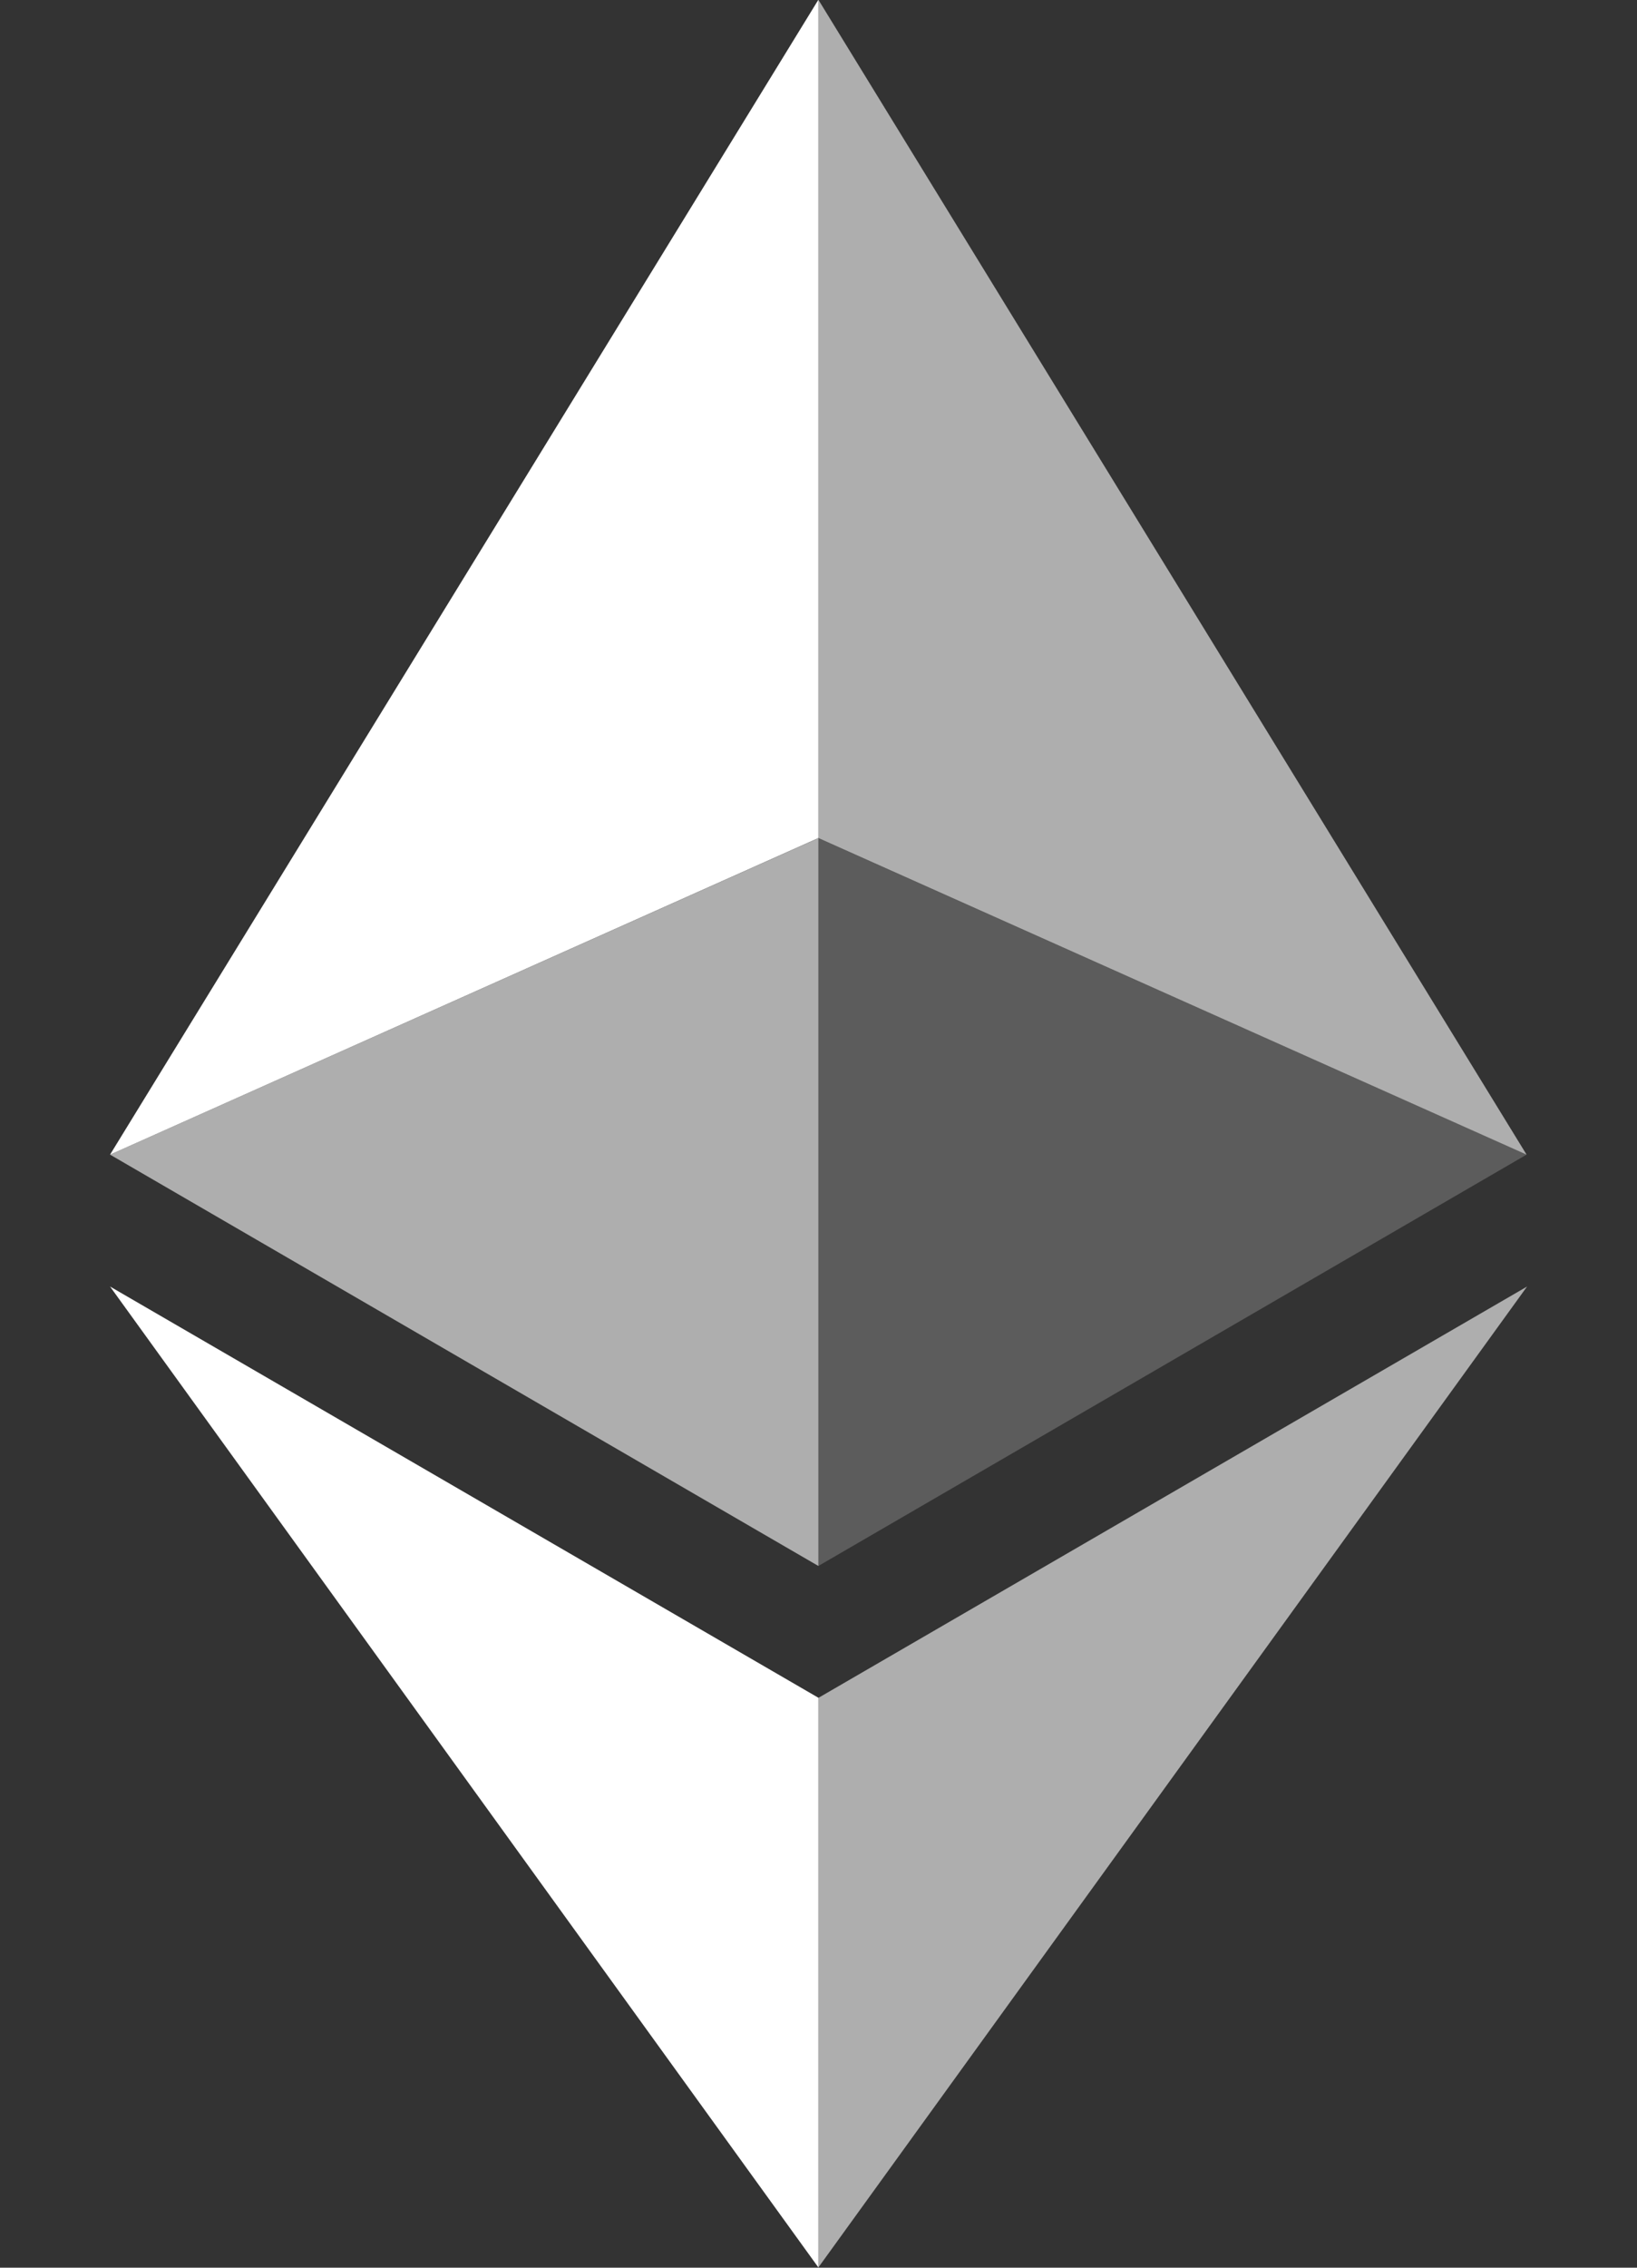 <svg width="13" height="18" viewBox="0 0 13 18" fill="none" xmlns="http://www.w3.org/2000/svg">
<rect x="0" y="0" width="13" height="18" fill="#333333" stroke="none"/>
<path d="M6.499 -0.002V6.652L12.123 9.165L6.499 -0.002Z" fill="white" fill-opacity="0.602"/>
<path d="M6.499 -0.002L0.874 9.165L6.499 6.652V-0.002Z" fill="white"/>
<path d="M6.499 13.477V17.998L12.127 10.212L6.499 13.477Z" fill="white" fill-opacity="0.602"/>
<path d="M6.499 17.998V13.476L0.874 10.212L6.499 17.998Z" fill="white"/>
<path d="M6.499 12.43L12.123 9.165L6.499 6.653V12.43Z" fill="white" fill-opacity="0.2"/>
<path d="M0.874 9.165L6.499 12.43V6.653L0.874 9.165Z" fill="white" fill-opacity="0.602"/>
</svg>
